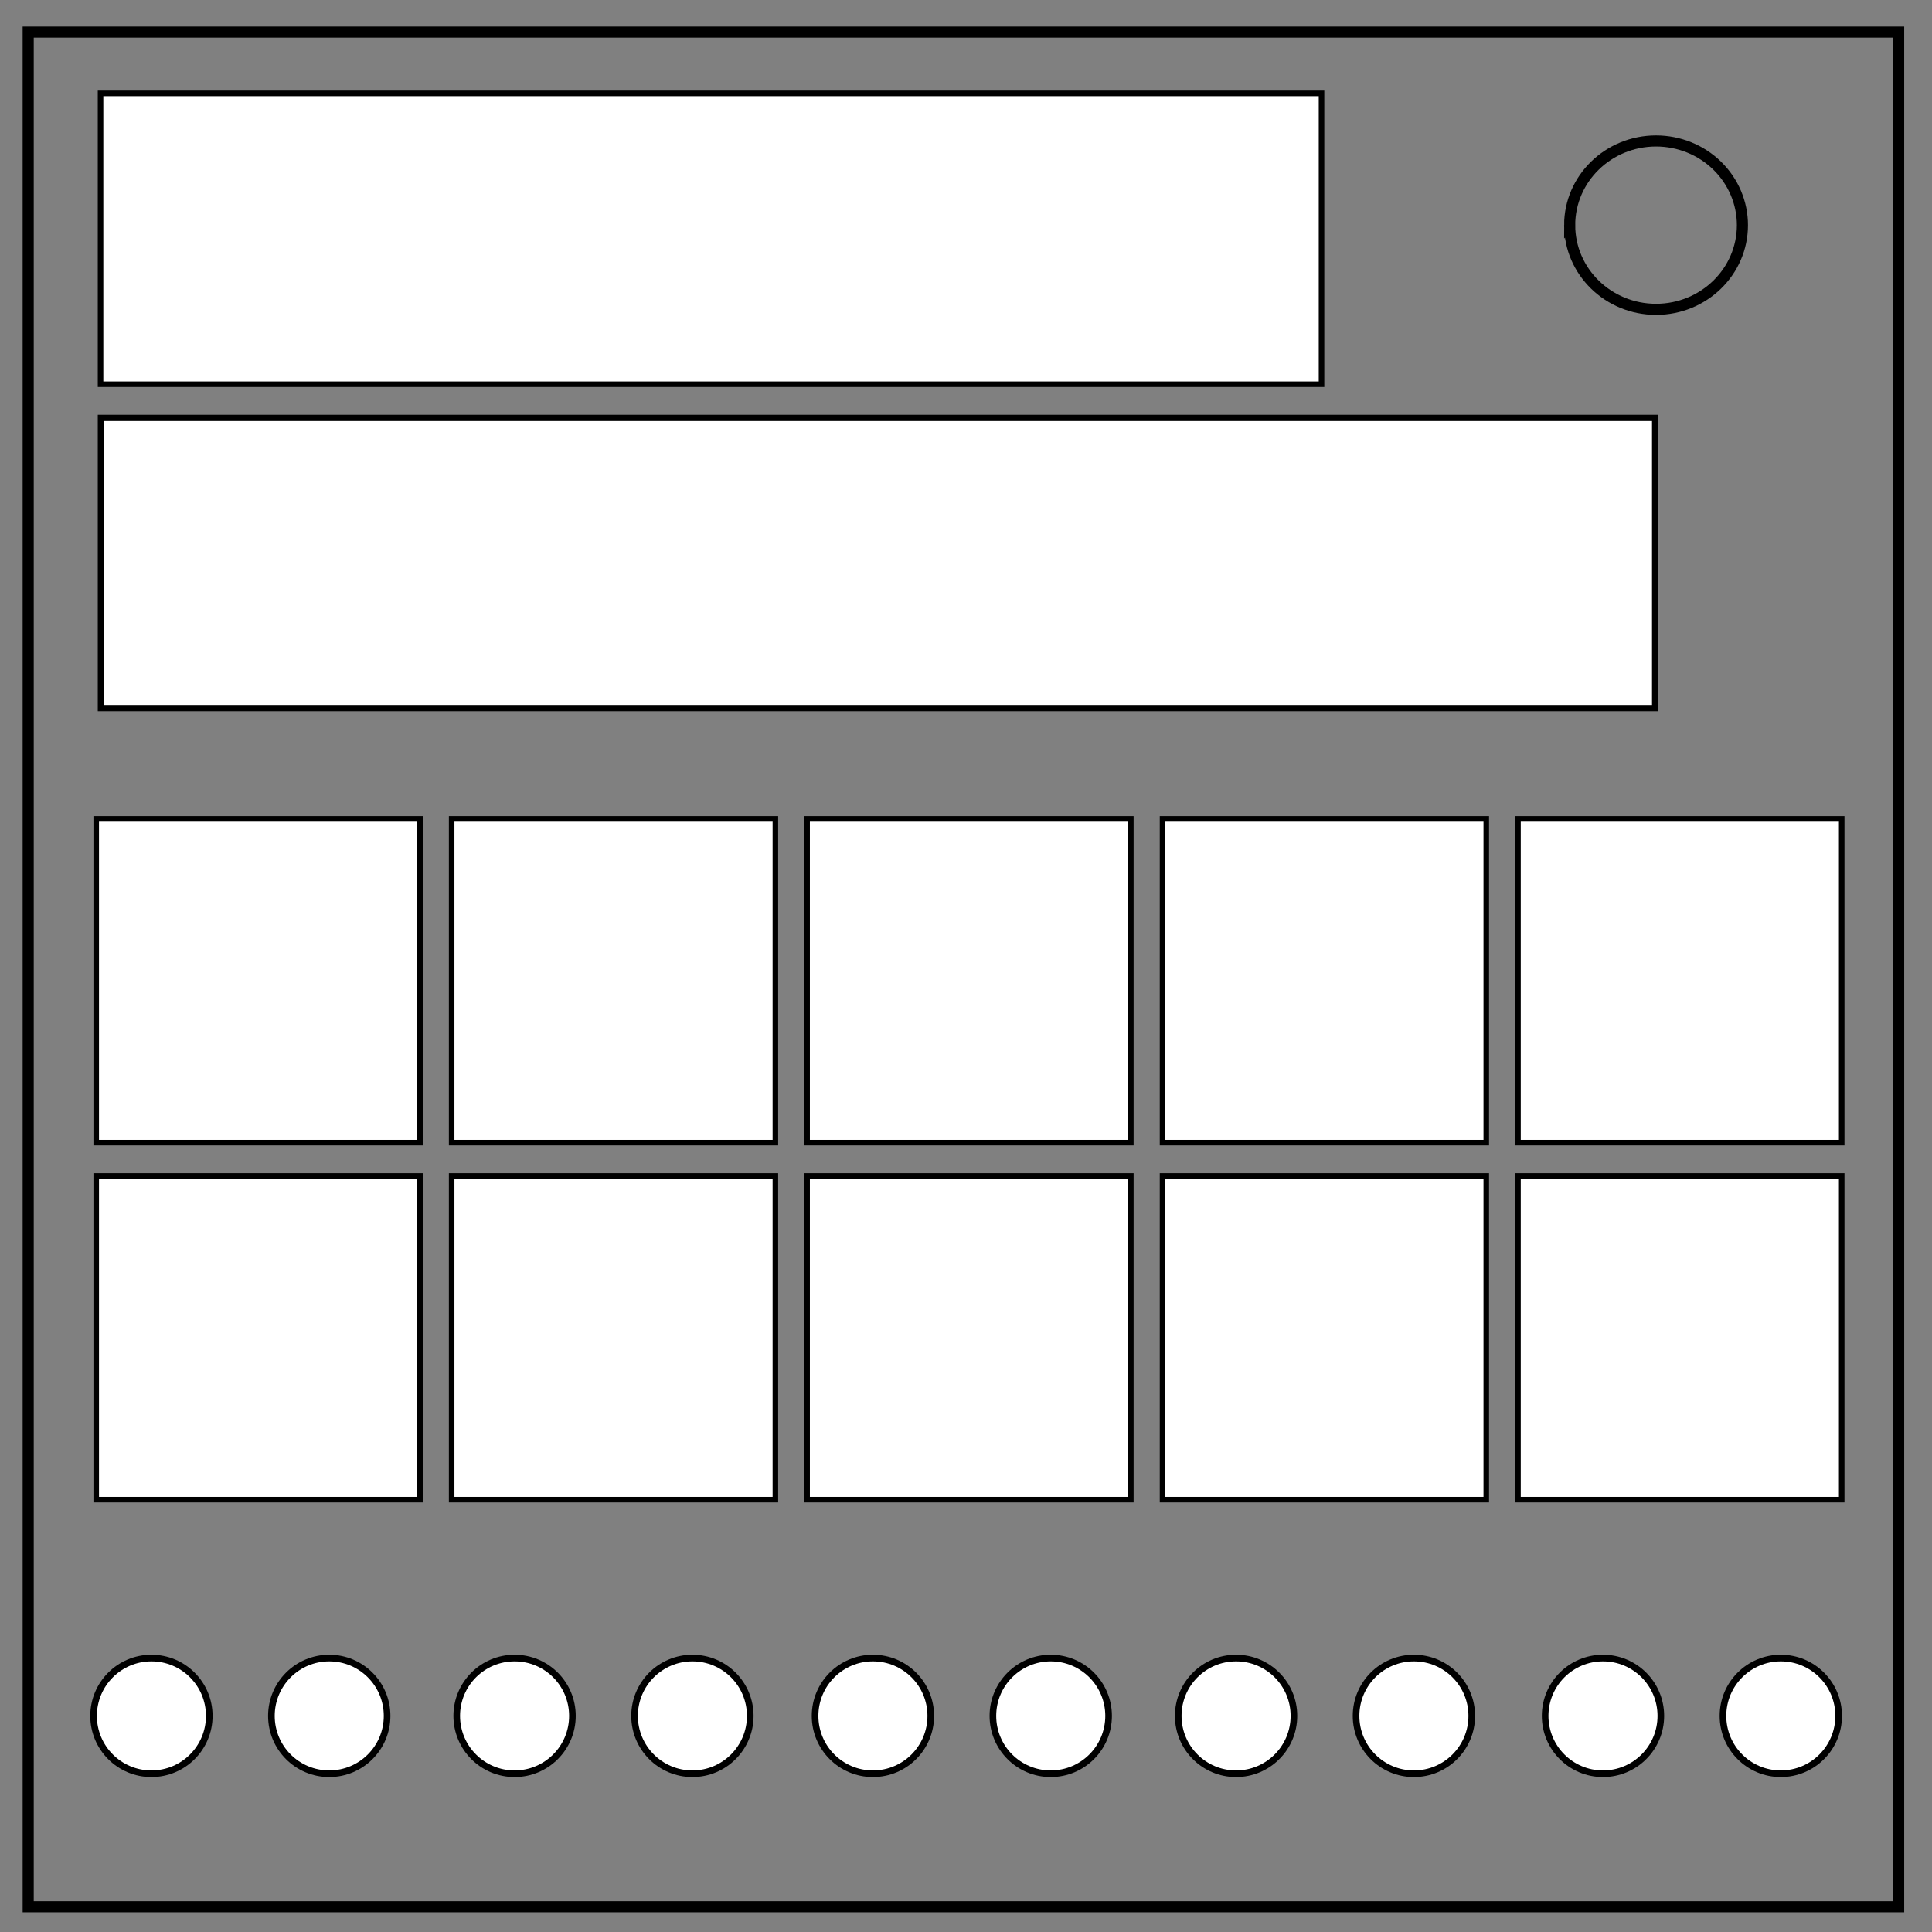 <svg xmlns="http://www.w3.org/2000/svg" viewBox="0 0 348 348" fill="none"><rect x="0" y="0" width="348" height="348" fill="#808080" stroke="none"/><path d="M5.079 5.776h336.913v337.67H5.08z" stroke-width="2" stroke="#000"/><path d="M282.734 40.554c0-8.376 6.966-15.165 15.56-15.165 4.126 0 8.084 1.597 11.001 4.441 2.918 2.844 4.558 6.702 4.558 10.724 0 8.376-6.966 15.165-15.56 15.165-8.593 0-15.559-6.79-15.559-15.165z" stroke-width="2" stroke="#000"/><path fill="#fff" stroke="#000" d="M18.112 16.818h219.926v52.394H18.112z"/><path fill="#fff" stroke="#000" stroke-width="1.127" d="M18.175 75.275H298.13v52.267H18.175z"/><path fill="#fff" stroke="#000" d="M17.332 147.508h58.31v58.31h-58.31zM81.355 147.508h58.31v58.31h-58.31zM145.378 147.508h58.31v58.31h-58.31zM209.402 147.508h58.31v58.31h-58.31zM273.425 147.508h58.31v58.31h-58.31zM17.332 211.818h58.31v58.31h-58.31zM81.355 211.818h58.31v58.31h-58.31zM145.378 211.818h58.31v58.31h-58.31zM209.402 211.818h58.31v58.31h-58.31zM273.425 211.818h58.31v58.31h-58.31z"/><circle cx="27.275" cy="309.076" r="10.42" fill="#fff" stroke="#000" stroke-width="1.193"/><circle cx="59.306" cy="309.075" r="10.42" fill="#fff" stroke="#000" stroke-width="1.193"/><circle cx="92.688" cy="309.075" r="10.42" fill="#fff" stroke="#000" stroke-width="1.193"/><circle cx="124.72" cy="309.075" r="10.42" fill="#fff" stroke="#000" stroke-width="1.193"/><circle cx="157.234" cy="309.075" r="10.42" fill="#fff" stroke="#000" stroke-width="1.193"/><circle cx="189.265" cy="309.075" r="10.42" fill="#fff" stroke="#000" stroke-width="1.193"/><circle cx="222.647" cy="309.075" r="10.42" fill="#fff" stroke="#000" stroke-width="1.193"/><circle cx="254.679" cy="309.075" r="10.42" fill="#fff" stroke="#000" stroke-width="1.193"/><circle cx="288.736" cy="309.075" r="10.42" fill="#fff" stroke="#000" stroke-width="1.193"/><circle cx="320.768" cy="309.075" r="10.42" fill="#fff" stroke="#000" stroke-width="1.193"/></svg>